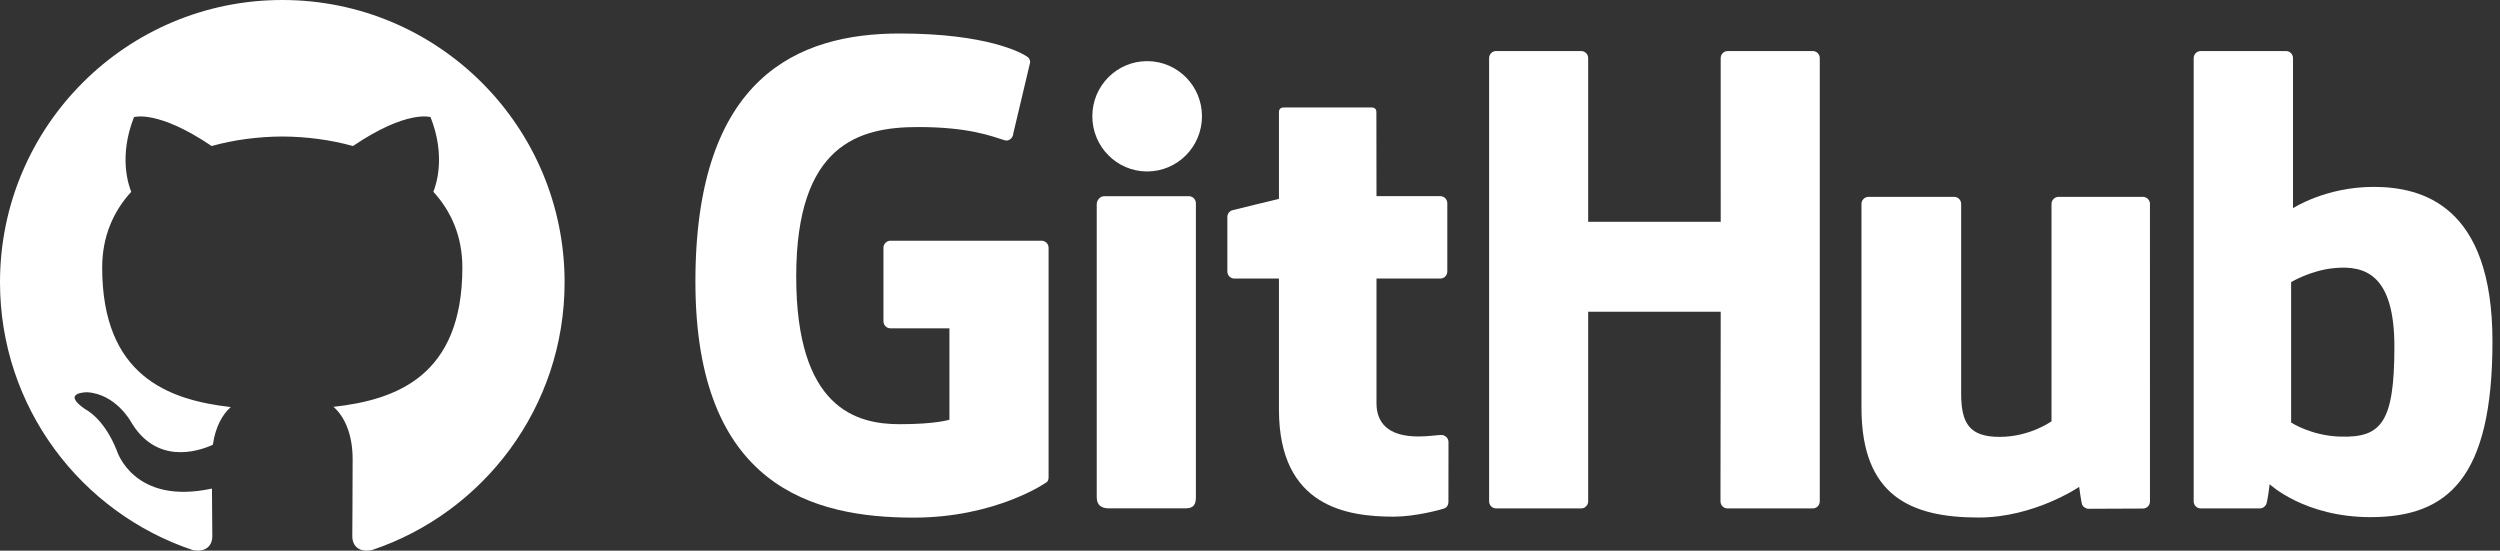 <?xml version="1.0" encoding="UTF-8"?>
<svg width="227px" height="50px" viewBox="0 0 227 50" version="1.1" xmlns="http://www.w3.org/2000/svg" xmlns:xlink="http://www.w3.org/1999/xlink">
    <rect x="0" y="0" width="227" height="50" fill="#333333" stroke="none"/>
    <!-- Generator: Sketch 41.1 (35376) - http://www.bohemiancoding.com/sketch -->
    <title>Group</title>
    <desc>Created with Sketch.</desc>
    <defs></defs>
    <g id="Page-1" stroke="none" stroke-width="1" fill="none" fill-rule="evenodd">
        <g id="Group" fill="#FFFFFF">
            <g id="GitHub_Logo" transform="translate(63.143, 3)">
                <path d="M31.428,18.856 L17.716,18.856 C17.362,18.856 17.075,19.143 17.075,19.495 L17.075,26.173 C17.075,26.526 17.362,26.812 17.716,26.812 L23.065,26.812 L23.065,35.109 C23.065,35.109 21.864,35.517 18.543,35.517 C14.626,35.517 9.153,34.091 9.153,22.104 C9.153,10.113 14.852,8.536 20.202,8.536 C24.833,8.536 26.828,9.348 28.097,9.739 C28.496,9.861 28.865,9.465 28.865,9.113 L30.395,2.66 C30.395,2.495 30.339,2.297 30.15,2.162 C29.634,1.796 26.489,0.042 18.543,0.042 C9.389,0.042 2.84217094e-14,3.922 2.84217094e-14,22.571 C2.84217094e-14,41.221 10.75,44 19.809,44 C27.31,44 31.86,40.807 31.86,40.807 C32.048,40.704 32.068,40.443 32.068,40.323 L32.068,19.495 C32.068,19.143 31.781,18.856 31.428,18.856" id="Fill-1"></path>
                <path d="M102.092,2.277 C102.092,1.921 101.809,1.635 101.456,1.635 L93.735,1.635 C93.382,1.635 93.096,1.921 93.096,2.277 C93.096,2.279 93.098,17.14 93.098,17.14 L81.063,17.14 L81.063,2.277 C81.063,1.921 80.779,1.635 80.426,1.635 L72.706,1.635 C72.355,1.635 72.068,1.921 72.068,2.277 L72.068,42.521 C72.068,42.876 72.355,43.165 72.706,43.165 L80.426,43.165 C80.779,43.165 81.063,42.876 81.063,42.521 L81.063,25.307 L93.098,25.307 C93.098,25.307 93.076,42.52 93.076,42.521 C93.076,42.876 93.363,43.165 93.716,43.165 L101.455,43.165 C101.809,43.165 102.091,42.876 102.092,42.521 L102.092,2.277" id="Fill-2"></path>
                <path d="M45.996,7.558 C45.996,4.789 43.768,2.551 41.018,2.551 C38.271,2.551 36.04,4.789 36.04,7.558 C36.04,10.324 38.271,12.568 41.018,12.568 C43.768,12.568 45.996,10.324 45.996,7.558" id="Fill-3"></path>
                <path d="M45.444,34.032 L45.444,15.455 C45.444,15.102 45.159,14.814 44.806,14.814 L37.109,14.814 C36.756,14.814 36.44,15.177 36.44,15.529 L36.44,42.144 C36.44,42.926 36.93,43.159 37.563,43.159 L44.497,43.159 C45.258,43.159 45.444,42.787 45.444,42.132 L45.444,34.032" id="Fill-4"></path>
                <path d="M131.433,14.874 L123.772,14.874 C123.421,14.874 123.134,15.163 123.134,15.518 L123.134,35.251 C123.134,35.251 121.188,36.669 118.426,36.669 C115.663,36.669 114.93,35.421 114.93,32.726 L114.93,15.518 C114.93,15.163 114.645,14.874 114.293,14.874 L106.517,14.874 C106.166,14.874 105.879,15.163 105.879,15.518 L105.879,34.029 C105.879,42.033 110.357,43.991 116.517,43.991 C121.57,43.991 125.645,41.209 125.645,41.209 C125.645,41.209 125.839,42.675 125.926,42.849 C126.014,43.022 126.243,43.197 126.49,43.197 L131.437,43.176 C131.788,43.176 132.075,42.886 132.075,42.533 L132.073,15.518 C132.073,15.163 131.786,14.874 131.433,14.874" id="Fill-5"></path>
                <path d="M149.351,36.645 C146.694,36.564 144.891,35.363 144.891,35.363 L144.891,22.619 C144.891,22.619 146.669,21.533 148.851,21.339 C151.61,21.093 154.268,21.923 154.268,28.479 C154.268,35.392 153.069,36.757 149.351,36.645 Z M152.373,13.97 C148.021,13.97 145.062,15.904 145.062,15.904 L145.062,2.277 C145.062,1.921 144.777,1.635 144.425,1.635 L136.682,1.635 C136.33,1.635 136.044,1.921 136.044,2.277 L136.044,42.521 C136.044,42.876 136.33,43.165 136.683,43.165 L142.055,43.165 C142.297,43.165 142.48,43.041 142.615,42.823 C142.749,42.607 142.942,40.968 142.942,40.968 C142.942,40.968 146.108,43.956 152.101,43.956 C159.137,43.956 163.172,40.401 163.172,27.996 C163.172,15.591 156.727,13.97 152.373,13.97 L152.373,13.97 Z" id="Fill-6"></path>
                <path d="M67.634,14.81 L61.842,14.81 C61.842,14.81 61.833,7.19 61.833,7.189 C61.833,6.9 61.684,6.756 61.35,6.756 L53.457,6.756 C53.151,6.756 52.986,6.89 52.986,7.184 L52.986,15.06 C52.986,15.06 49.031,16.011 48.764,16.088 C48.497,16.165 48.301,16.41 48.301,16.701 L48.301,21.651 C48.301,22.007 48.587,22.294 48.94,22.294 L52.986,22.294 L52.986,34.2 C52.986,43.044 59.213,43.913 63.415,43.913 C65.335,43.913 67.632,43.298 68.011,43.159 C68.241,43.075 68.374,42.838 68.374,42.582 L68.38,37.137 C68.38,36.782 68.079,36.495 67.74,36.495 C67.403,36.495 66.54,36.632 65.651,36.632 C62.806,36.632 61.842,35.314 61.842,33.609 C61.842,31.904 61.842,22.294 61.842,22.294 L67.634,22.294 C67.987,22.294 68.272,22.007 68.272,21.651 L68.272,15.451 C68.272,15.096 67.987,14.81 67.634,14.81" id="Fill-7"></path>
            </g>
            <path d="M0,25.633 C0,36.958 7.344,46.565 17.53,49.955 C18.812,50.191 19.279,49.399 19.279,48.719 C19.279,48.11 19.257,46.499 19.245,44.361 C12.115,45.909 10.611,40.924 10.611,40.924 C9.445,37.962 7.764,37.174 7.764,37.174 C5.437,35.585 7.94,35.616 7.94,35.616 C10.513,35.797 11.866,38.258 11.866,38.258 C14.153,42.175 17.866,41.043 19.327,40.387 C19.559,38.732 20.222,37.602 20.954,36.962 C15.262,36.315 9.278,34.115 9.278,24.293 C9.278,21.495 10.277,19.205 11.917,17.415 C11.652,16.766 10.773,14.159 12.168,10.631 C12.168,10.631 14.319,9.942 19.216,13.259 C21.261,12.689 23.454,12.406 25.633,12.395 C27.811,12.406 30.003,12.689 32.05,13.259 C36.944,9.942 39.092,10.631 39.092,10.631 C40.491,14.159 39.611,16.766 39.349,17.415 C40.992,19.205 41.983,21.495 41.983,24.293 C41.983,34.14 35.989,36.307 30.28,36.941 C31.199,37.733 32.019,39.297 32.019,41.687 C32.019,45.114 31.988,47.879 31.988,48.719 C31.988,49.405 32.45,50.203 33.75,49.953 C43.928,46.556 51.265,36.955 51.265,25.633 C51.265,11.476 39.788,0 25.63,0 C11.478,0 0,11.476 0,25.633 Z" id="Fill-50"></path>
        </g>
    </g>
</svg>